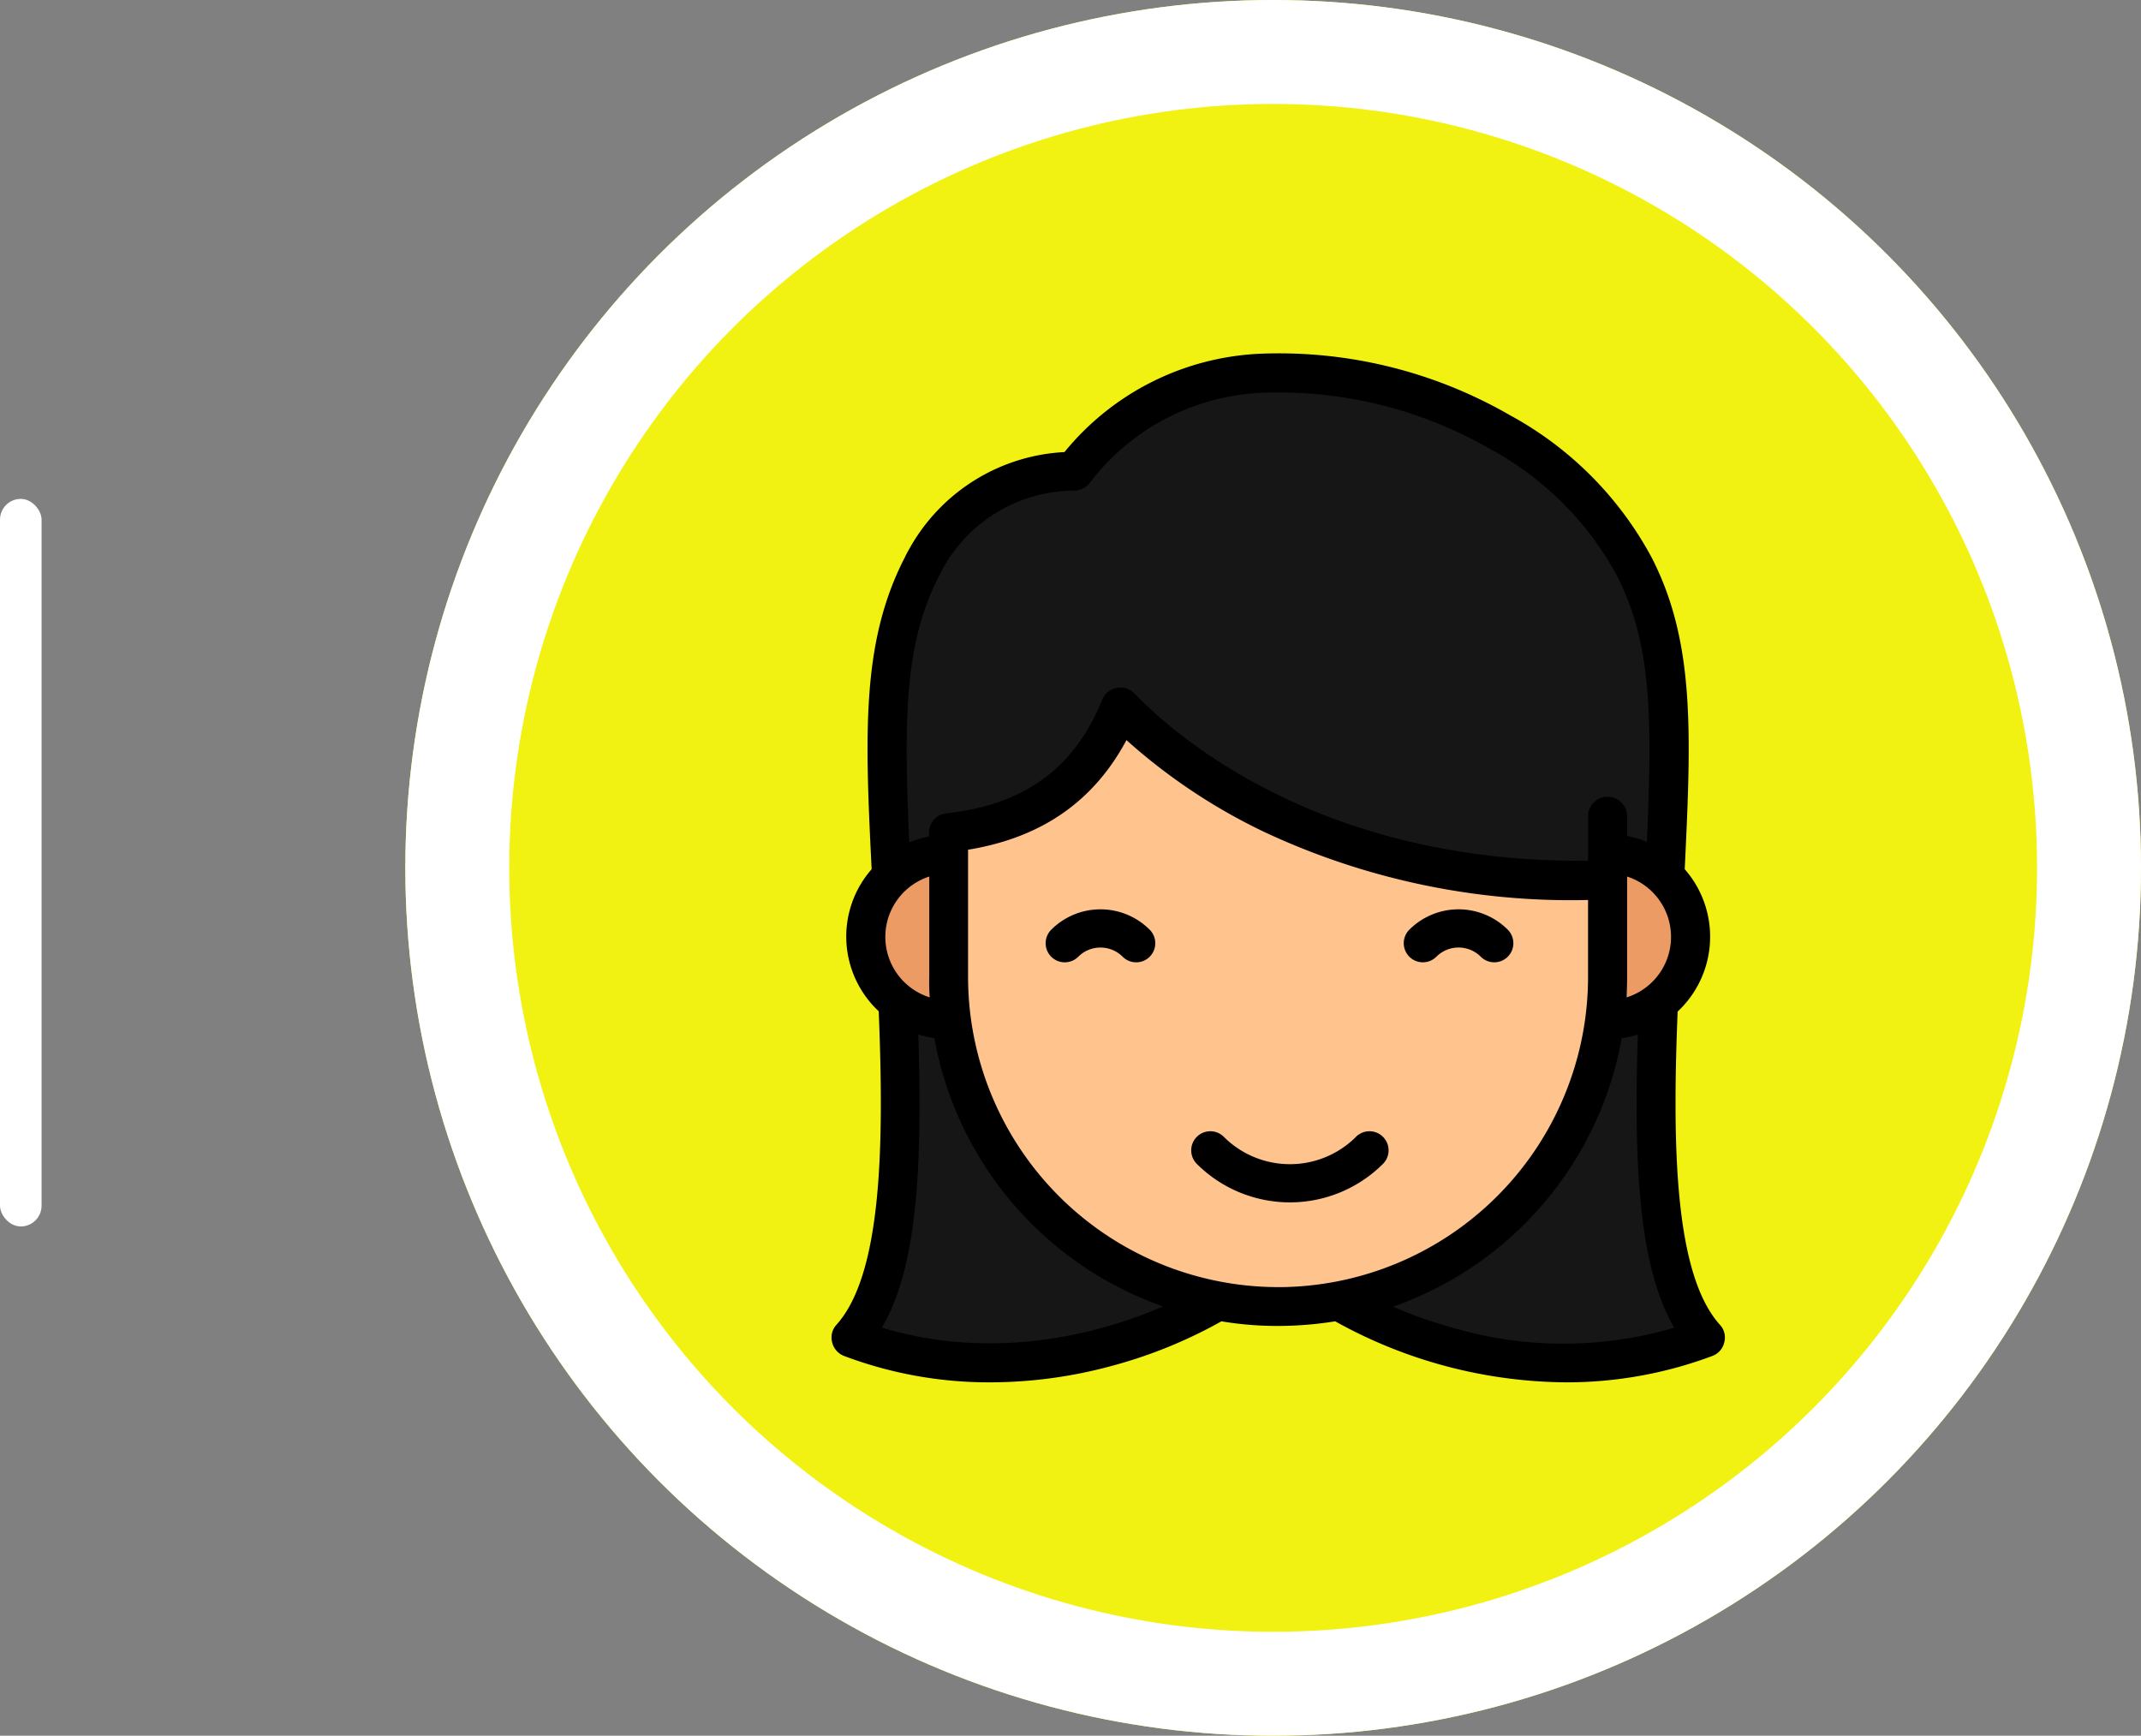 <svg xmlns="http://www.w3.org/2000/svg" width="206" height="167" viewBox="0 0 206 167">
  <rect x="0" y="0" width="206" height="167" fill="#808080" stroke="none"/>
  <g id="resultado-medio" transform="translate(-651 -135)">
    <rect id="Retângulo_20" data-name="Retângulo 20" width="4" height="70" rx="2" transform="translate(651 183)" fill="#fff"/>
    <g id="resultado-medio-2" data-name="resultado-medio">
      <g id="Elipse_3" data-name="Elipse 3" transform="translate(690 135)" fill="#f2f212" stroke="#fff" stroke-width="10">
        <circle cx="83.5" cy="83.5" r="83.5" stroke="none"/>
        <circle cx="83.5" cy="83.5" r="78.5" fill="none"/>
      </g>
      <g id="Grupo_27" data-name="Grupo 27" transform="translate(730.867 169.027)">
        <path id="Caminho_31" data-name="Caminho 31" d="M14.066,52.133l1.808-23.2,6.177-9.441,8.9-2.748,5.5-4.533S46.664,6.9,47.251,6.9s12.377.775,12.377.775L76.373,14.2l10,11.414,3.288,10.028V54.811L90.7,58.662,91.78,63.2l-2.443,4.063L87.6,76.324,90,95.136l3.476,5.449-12.776,2.325-15.1-2.349-7.7-3.687L43.94,96.4l-6.881,4.133-11.6,2.349-11.367-2.325-2.443-.023,2.419-9.065,1.808-12.588V67.235l-3.8-4.274-.47-3.922,3.57-3.429Z" transform="translate(-8.774 -5.3)" fill="#161616"/>
        <path id="Caminho_32" data-name="Caminho 32" d="M17.712,207.8l-3.875,2.4L11.7,215.128l1.433,3.311,1.01,2.513,3.57,2.607h2.513V207.8Z" transform="translate(-8.851 -159.018)" fill="#ed9b64"/>
        <path id="Caminho_33" data-name="Caminho 33" d="M319.313,207.8l3.875,2.4,2.137,4.932-1.433,3.311-1.01,2.513-3.57,2.607H316.8V207.8Z" transform="translate(-242.296 -159.018)" fill="#ed9b64"/>
        <path id="Caminho_34" data-name="Caminho 34" d="M48,159.33l.517,20.057,5.777,11.085,4.2,6.459s11.3,6.412,11.555,6.412,12.706.658,13.1.658,9.3-1.738,9.3-1.738l8.525-6.529,7.985-10.756,1.973-8.384.517-13.857s-7.609-1.174-7.985-.8c-.4.376-15.078-2.63-15.078-2.63L78.038,155.76l-9.371-5.472L64.628,147l-4.016,5.777L57.3,156.065Z" transform="translate(-36.625 -112.497)" fill="#ffc38d"/>
        <g id="Grupo_26" data-name="Grupo 26" transform="translate(0.133 -0.027)">
          <path id="Caminho_37" data-name="Caminho 37" d="M85.613,93.429c-4.392-4.885-4.58-17.285-4.063-30.132A9.855,9.855,0,0,0,82.231,49.6c.634-13.1.986-21.865-3.171-29.968A33.734,33.734,0,0,0,65.415,5.921,44.454,44.454,0,0,0,41.53,0,25.748,25.748,0,0,0,22.554,9.468,18.143,18.143,0,0,0,7.9,18.3c-.258.446-.517.892-.728,1.339C3.014,27.739,3.342,36.5,4,49.6a9.826,9.826,0,0,0,.681,13.669C5.2,76.12,5.01,88.544.618,93.429A1.805,1.805,0,0,0,.2,95.12a1.861,1.861,0,0,0,1.151,1.315,39.484,39.484,0,0,0,14.091,2.536A44.717,44.717,0,0,0,27.063,97.4a45.629,45.629,0,0,0,10.592-4.3,32.466,32.466,0,0,0,5.472.446A35.109,35.109,0,0,0,48.6,93.1a46.283,46.283,0,0,0,22.147,5.871,39.985,39.985,0,0,0,14.138-2.536,1.813,1.813,0,0,0,1.151-1.315A1.79,1.79,0,0,0,85.613,93.429ZM76.688,59.985V50.309a6.1,6.1,0,0,1-.047,11.625C76.665,61.277,76.688,60.619,76.688,59.985ZM10.506,21.351c.211-.4.423-.8.634-1.174a14.483,14.483,0,0,1,12.353-7h.023a1.958,1.958,0,0,0,1.456-.728,21.994,21.994,0,0,1,16.675-8.69A40.794,40.794,0,0,1,63.536,9.186,30.13,30.13,0,0,1,75.7,21.351c3.335,6.482,3.429,13.528,2.889,25.623a8.867,8.867,0,0,0-1.9-.564v-1.9a1.879,1.879,0,1,0-3.758,0v4.274c-25.881.282-39.9-12.189-43.636-16.088a1.863,1.863,0,0,0-1.714-.54,1.841,1.841,0,0,0-1.386,1.127C23.47,39.928,18.7,43.4,11.187,44.226a1.865,1.865,0,0,0-1.667,1.879v.352a10.444,10.444,0,0,0-1.9.564C7.077,34.879,7.171,27.833,10.506,21.351ZM9.59,61.934a6.1,6.1,0,0,1-.047-11.625v9.676A18.15,18.15,0,0,0,9.59,61.934ZM4.986,93.71c3.358-5.73,3.922-15.219,3.5-28.206a10.659,10.659,0,0,0,1.55.352A33.692,33.692,0,0,0,32.042,91.667C26.617,94.016,16.307,97.116,4.986,93.71Zm38.117-3.9A29.869,29.869,0,0,1,13.277,59.985V47.726c7.046-1.151,12.072-4.627,15.242-10.545a55.913,55.913,0,0,0,13.246,8.831A69.568,69.568,0,0,0,72.93,52.564v7.445A29.864,29.864,0,0,1,43.1,89.812ZM60.3,93.828a43.439,43.439,0,0,1-6.13-2.137A33.689,33.689,0,0,0,76.171,65.857a8.718,8.718,0,0,0,1.55-.352c-.423,12.964.164,22.476,3.5,28.206A37.686,37.686,0,0,1,60.3,93.828Z" transform="translate(-0.133 0.027)"/>
          <path id="Caminho_42" data-name="Caminho 42" d="M185.3,316.711a9,9,0,0,1-12.716,0,1.837,1.837,0,1,0-2.6,2.6,12.681,12.681,0,0,0,17.913,0,1.837,1.837,0,1,0-2.6-2.6Z" transform="translate(-134.831 -241.332)"/>
          <path id="Caminho_43" data-name="Caminho 43" d="M113.359,225.177a1.837,1.837,0,1,0,2.6,2.6,3.024,3.024,0,0,1,4.272,0,1.837,1.837,0,1,0,2.6-2.6A6.7,6.7,0,0,0,113.359,225.177Z" transform="translate(-92.212 -169.728)"/>
          <path id="Caminho_44" data-name="Caminho 44" d="M272.843,227.776a1.837,1.837,0,0,0,0-2.6,6.7,6.7,0,0,0-9.469,0,1.837,1.837,0,1,0,2.6,2.6,3.024,3.024,0,0,1,4.272,0,1.838,1.838,0,0,0,2.6,0Z" transform="translate(-207.771 -169.729)"/>
        </g>
      </g>
    </g>
  </g>
</svg>
